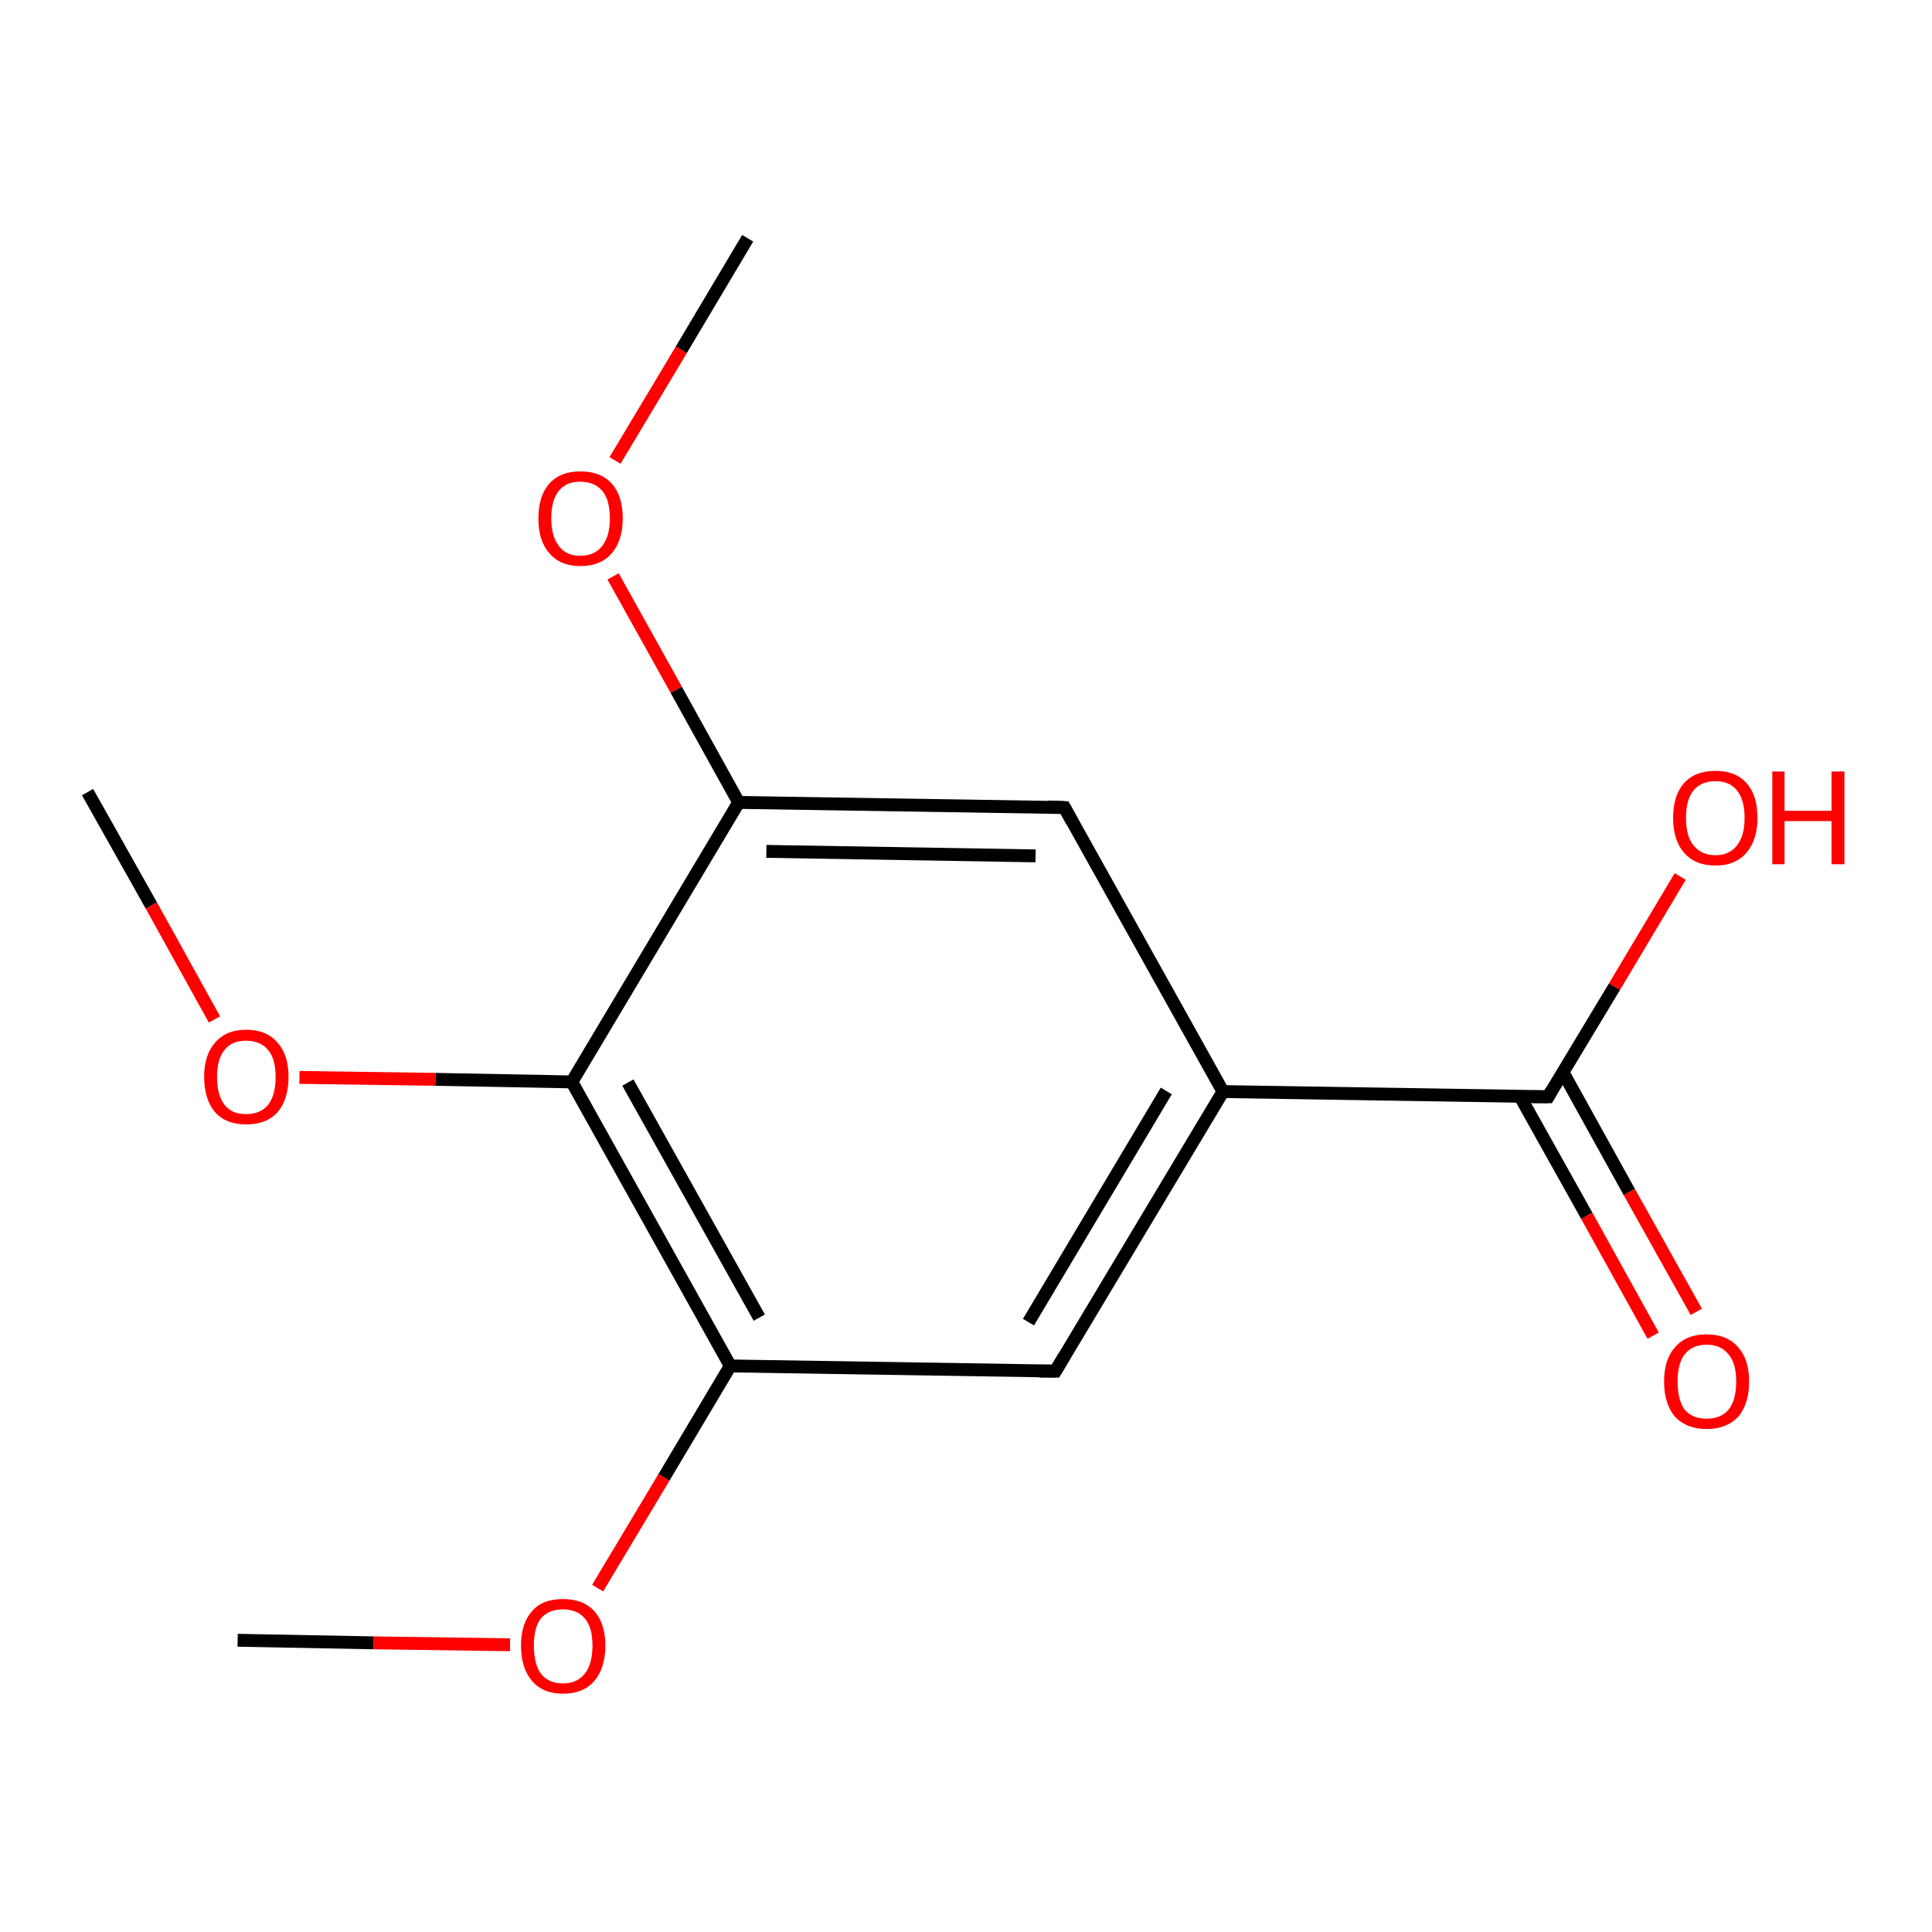 <?xml version='1.0' encoding='iso-8859-1'?>
<svg version='1.1' baseProfile='full'
              xmlns='http://www.w3.org/2000/svg'
                      xmlns:rdkit='http://www.rdkit.org/xml'
                      xmlns:xlink='http://www.w3.org/1999/xlink'
                  xml:space='preserve'
width='300px' height='300px' viewBox='0 0 300 300'>
<!-- END OF HEADER -->
<rect style='opacity:1.0;fill:#FFFFFF;stroke:none' width='300.0' height='300.0' x='0.0' y='0.0'> </rect>
<path class='bond-0 atom-0 atom-1' d='M 189.9,169.5 L 240.4,170.3' style='fill:none;fill-rule:evenodd;stroke:#000000;stroke-width:2.0px;stroke-linecap:butt;stroke-linejoin:miter;stroke-opacity:1' />
<path class='bond-1 atom-1 atom-2' d='M 236.0,170.2 L 246.4,188.8' style='fill:none;fill-rule:evenodd;stroke:#000000;stroke-width:2.0px;stroke-linecap:butt;stroke-linejoin:miter;stroke-opacity:1' />
<path class='bond-1 atom-1 atom-2' d='M 246.4,188.8 L 256.7,207.4' style='fill:none;fill-rule:evenodd;stroke:#FF0000;stroke-width:2.0px;stroke-linecap:butt;stroke-linejoin:miter;stroke-opacity:1' />
<path class='bond-1 atom-1 atom-2' d='M 242.7,166.5 L 253.0,185.1' style='fill:none;fill-rule:evenodd;stroke:#000000;stroke-width:2.0px;stroke-linecap:butt;stroke-linejoin:miter;stroke-opacity:1' />
<path class='bond-1 atom-1 atom-2' d='M 253.0,185.1 L 263.4,203.7' style='fill:none;fill-rule:evenodd;stroke:#FF0000;stroke-width:2.0px;stroke-linecap:butt;stroke-linejoin:miter;stroke-opacity:1' />
<path class='bond-2 atom-1 atom-3' d='M 240.4,170.3 L 250.7,153.2' style='fill:none;fill-rule:evenodd;stroke:#000000;stroke-width:2.0px;stroke-linecap:butt;stroke-linejoin:miter;stroke-opacity:1' />
<path class='bond-2 atom-1 atom-3' d='M 250.7,153.2 L 260.9,136.1' style='fill:none;fill-rule:evenodd;stroke:#FF0000;stroke-width:2.0px;stroke-linecap:butt;stroke-linejoin:miter;stroke-opacity:1' />
<path class='bond-3 atom-0 atom-4' d='M 189.9,169.5 L 163.9,212.9' style='fill:none;fill-rule:evenodd;stroke:#000000;stroke-width:2.0px;stroke-linecap:butt;stroke-linejoin:miter;stroke-opacity:1' />
<path class='bond-3 atom-0 atom-4' d='M 181.1,169.4 L 159.7,205.3' style='fill:none;fill-rule:evenodd;stroke:#000000;stroke-width:2.0px;stroke-linecap:butt;stroke-linejoin:miter;stroke-opacity:1' />
<path class='bond-4 atom-4 atom-5' d='M 163.9,212.9 L 113.4,212.1' style='fill:none;fill-rule:evenodd;stroke:#000000;stroke-width:2.0px;stroke-linecap:butt;stroke-linejoin:miter;stroke-opacity:1' />
<path class='bond-5 atom-5 atom-6' d='M 113.4,212.1 L 88.8,168.0' style='fill:none;fill-rule:evenodd;stroke:#000000;stroke-width:2.0px;stroke-linecap:butt;stroke-linejoin:miter;stroke-opacity:1' />
<path class='bond-5 atom-5 atom-6' d='M 117.9,204.6 L 97.5,168.1' style='fill:none;fill-rule:evenodd;stroke:#000000;stroke-width:2.0px;stroke-linecap:butt;stroke-linejoin:miter;stroke-opacity:1' />
<path class='bond-6 atom-6 atom-7' d='M 88.8,168.0 L 114.7,124.6' style='fill:none;fill-rule:evenodd;stroke:#000000;stroke-width:2.0px;stroke-linecap:butt;stroke-linejoin:miter;stroke-opacity:1' />
<path class='bond-7 atom-7 atom-8' d='M 114.7,124.6 L 105.0,107.1' style='fill:none;fill-rule:evenodd;stroke:#000000;stroke-width:2.0px;stroke-linecap:butt;stroke-linejoin:miter;stroke-opacity:1' />
<path class='bond-7 atom-7 atom-8' d='M 105.0,107.1 L 95.2,89.5' style='fill:none;fill-rule:evenodd;stroke:#FF0000;stroke-width:2.0px;stroke-linecap:butt;stroke-linejoin:miter;stroke-opacity:1' />
<path class='bond-8 atom-8 atom-9' d='M 95.5,71.5 L 105.8,54.3' style='fill:none;fill-rule:evenodd;stroke:#FF0000;stroke-width:2.0px;stroke-linecap:butt;stroke-linejoin:miter;stroke-opacity:1' />
<path class='bond-8 atom-8 atom-9' d='M 105.8,54.3 L 116.1,37.0' style='fill:none;fill-rule:evenodd;stroke:#000000;stroke-width:2.0px;stroke-linecap:butt;stroke-linejoin:miter;stroke-opacity:1' />
<path class='bond-9 atom-7 atom-10' d='M 114.7,124.6 L 165.3,125.4' style='fill:none;fill-rule:evenodd;stroke:#000000;stroke-width:2.0px;stroke-linecap:butt;stroke-linejoin:miter;stroke-opacity:1' />
<path class='bond-9 atom-7 atom-10' d='M 119.0,132.2 L 160.8,132.9' style='fill:none;fill-rule:evenodd;stroke:#000000;stroke-width:2.0px;stroke-linecap:butt;stroke-linejoin:miter;stroke-opacity:1' />
<path class='bond-10 atom-6 atom-11' d='M 88.8,168.0 L 67.6,167.6' style='fill:none;fill-rule:evenodd;stroke:#000000;stroke-width:2.0px;stroke-linecap:butt;stroke-linejoin:miter;stroke-opacity:1' />
<path class='bond-10 atom-6 atom-11' d='M 67.6,167.6 L 46.5,167.3' style='fill:none;fill-rule:evenodd;stroke:#FF0000;stroke-width:2.0px;stroke-linecap:butt;stroke-linejoin:miter;stroke-opacity:1' />
<path class='bond-11 atom-11 atom-12' d='M 33.3,158.3 L 23.5,140.6' style='fill:none;fill-rule:evenodd;stroke:#FF0000;stroke-width:2.0px;stroke-linecap:butt;stroke-linejoin:miter;stroke-opacity:1' />
<path class='bond-11 atom-11 atom-12' d='M 23.5,140.6 L 13.6,123.0' style='fill:none;fill-rule:evenodd;stroke:#000000;stroke-width:2.0px;stroke-linecap:butt;stroke-linejoin:miter;stroke-opacity:1' />
<path class='bond-12 atom-5 atom-13' d='M 113.4,212.1 L 103.1,229.4' style='fill:none;fill-rule:evenodd;stroke:#000000;stroke-width:2.0px;stroke-linecap:butt;stroke-linejoin:miter;stroke-opacity:1' />
<path class='bond-12 atom-5 atom-13' d='M 103.1,229.4 L 92.8,246.6' style='fill:none;fill-rule:evenodd;stroke:#FF0000;stroke-width:2.0px;stroke-linecap:butt;stroke-linejoin:miter;stroke-opacity:1' />
<path class='bond-13 atom-13 atom-14' d='M 79.2,255.4 L 58.0,255.1' style='fill:none;fill-rule:evenodd;stroke:#FF0000;stroke-width:2.0px;stroke-linecap:butt;stroke-linejoin:miter;stroke-opacity:1' />
<path class='bond-13 atom-13 atom-14' d='M 58.0,255.1 L 36.9,254.7' style='fill:none;fill-rule:evenodd;stroke:#000000;stroke-width:2.0px;stroke-linecap:butt;stroke-linejoin:miter;stroke-opacity:1' />
<path class='bond-14 atom-10 atom-0' d='M 165.3,125.4 L 189.9,169.5' style='fill:none;fill-rule:evenodd;stroke:#000000;stroke-width:2.0px;stroke-linecap:butt;stroke-linejoin:miter;stroke-opacity:1' />
<path d='M 237.9,170.3 L 240.4,170.3 L 240.9,169.4' style='fill:none;stroke:#000000;stroke-width:2.0px;stroke-linecap:butt;stroke-linejoin:miter;stroke-opacity:1;' />
<path d='M 165.2,210.7 L 163.9,212.9 L 161.4,212.9' style='fill:none;stroke:#000000;stroke-width:2.0px;stroke-linecap:butt;stroke-linejoin:miter;stroke-opacity:1;' />
<path d='M 162.7,125.3 L 165.3,125.4 L 166.5,127.6' style='fill:none;stroke:#000000;stroke-width:2.0px;stroke-linecap:butt;stroke-linejoin:miter;stroke-opacity:1;' />
<path class='atom-2' d='M 258.4 214.5
Q 258.4 211.1, 260.1 209.2
Q 261.8 207.2, 265.0 207.2
Q 268.2 207.2, 269.9 209.2
Q 271.6 211.1, 271.6 214.5
Q 271.6 218.0, 269.9 220.0
Q 268.1 221.9, 265.0 221.9
Q 261.9 221.9, 260.1 220.0
Q 258.4 218.0, 258.4 214.5
M 265.0 220.3
Q 267.2 220.3, 268.4 218.9
Q 269.6 217.4, 269.6 214.5
Q 269.6 211.7, 268.4 210.3
Q 267.2 208.8, 265.0 208.8
Q 262.8 208.8, 261.6 210.3
Q 260.5 211.7, 260.5 214.5
Q 260.5 217.4, 261.6 218.9
Q 262.8 220.3, 265.0 220.3
' fill='#FF0000'/>
<path class='atom-3' d='M 259.8 127.0
Q 259.8 123.5, 261.5 121.6
Q 263.2 119.7, 266.4 119.7
Q 269.5 119.7, 271.2 121.6
Q 272.9 123.5, 272.9 127.0
Q 272.9 130.4, 271.2 132.4
Q 269.5 134.4, 266.4 134.4
Q 263.2 134.4, 261.5 132.4
Q 259.8 130.5, 259.8 127.0
M 266.4 132.8
Q 268.5 132.8, 269.7 131.3
Q 270.9 129.8, 270.9 127.0
Q 270.9 124.2, 269.7 122.7
Q 268.5 121.3, 266.4 121.3
Q 264.2 121.3, 263.0 122.7
Q 261.8 124.1, 261.8 127.0
Q 261.8 129.9, 263.0 131.3
Q 264.2 132.8, 266.4 132.8
' fill='#FF0000'/>
<path class='atom-3' d='M 275.2 119.8
L 277.1 119.8
L 277.1 125.9
L 284.4 125.9
L 284.4 119.8
L 286.4 119.8
L 286.4 134.2
L 284.4 134.2
L 284.4 127.5
L 277.1 127.5
L 277.1 134.2
L 275.2 134.2
L 275.2 119.8
' fill='#FF0000'/>
<path class='atom-8' d='M 83.6 80.5
Q 83.6 77.0, 85.3 75.1
Q 87.0 73.2, 90.1 73.2
Q 93.3 73.2, 95.0 75.1
Q 96.7 77.0, 96.7 80.5
Q 96.7 83.9, 95.0 85.9
Q 93.3 87.9, 90.1 87.9
Q 87.0 87.9, 85.3 85.9
Q 83.6 84.0, 83.6 80.5
M 90.1 86.3
Q 92.3 86.3, 93.5 84.8
Q 94.7 83.3, 94.7 80.5
Q 94.7 77.6, 93.5 76.2
Q 92.3 74.8, 90.1 74.8
Q 87.9 74.8, 86.8 76.2
Q 85.6 77.6, 85.6 80.5
Q 85.6 83.3, 86.8 84.8
Q 87.9 86.3, 90.1 86.3
' fill='#FF0000'/>
<path class='atom-11' d='M 31.7 167.2
Q 31.7 163.8, 33.4 161.9
Q 35.1 159.9, 38.2 159.9
Q 41.4 159.9, 43.1 161.9
Q 44.8 163.8, 44.8 167.2
Q 44.8 170.7, 43.1 172.7
Q 41.4 174.6, 38.2 174.6
Q 35.1 174.6, 33.4 172.7
Q 31.7 170.7, 31.7 167.2
M 38.2 173.0
Q 40.4 173.0, 41.6 171.6
Q 42.8 170.1, 42.8 167.2
Q 42.8 164.4, 41.6 163.0
Q 40.4 161.6, 38.2 161.6
Q 36.0 161.6, 34.9 163.0
Q 33.7 164.4, 33.7 167.2
Q 33.7 170.1, 34.9 171.6
Q 36.0 173.0, 38.2 173.0
' fill='#FF0000'/>
<path class='atom-13' d='M 80.9 255.5
Q 80.9 252.1, 82.6 250.2
Q 84.2 248.3, 87.4 248.3
Q 90.6 248.3, 92.3 250.2
Q 94.0 252.1, 94.0 255.5
Q 94.0 259.0, 92.3 261.0
Q 90.6 263.0, 87.4 263.0
Q 84.3 263.0, 82.6 261.0
Q 80.9 259.0, 80.9 255.5
M 87.4 261.4
Q 89.6 261.4, 90.8 259.9
Q 92.0 258.4, 92.0 255.5
Q 92.0 252.7, 90.8 251.3
Q 89.6 249.9, 87.4 249.9
Q 85.2 249.9, 84.0 251.3
Q 82.9 252.7, 82.9 255.5
Q 82.9 258.4, 84.0 259.9
Q 85.2 261.4, 87.4 261.4
' fill='#FF0000'/>
</svg>
